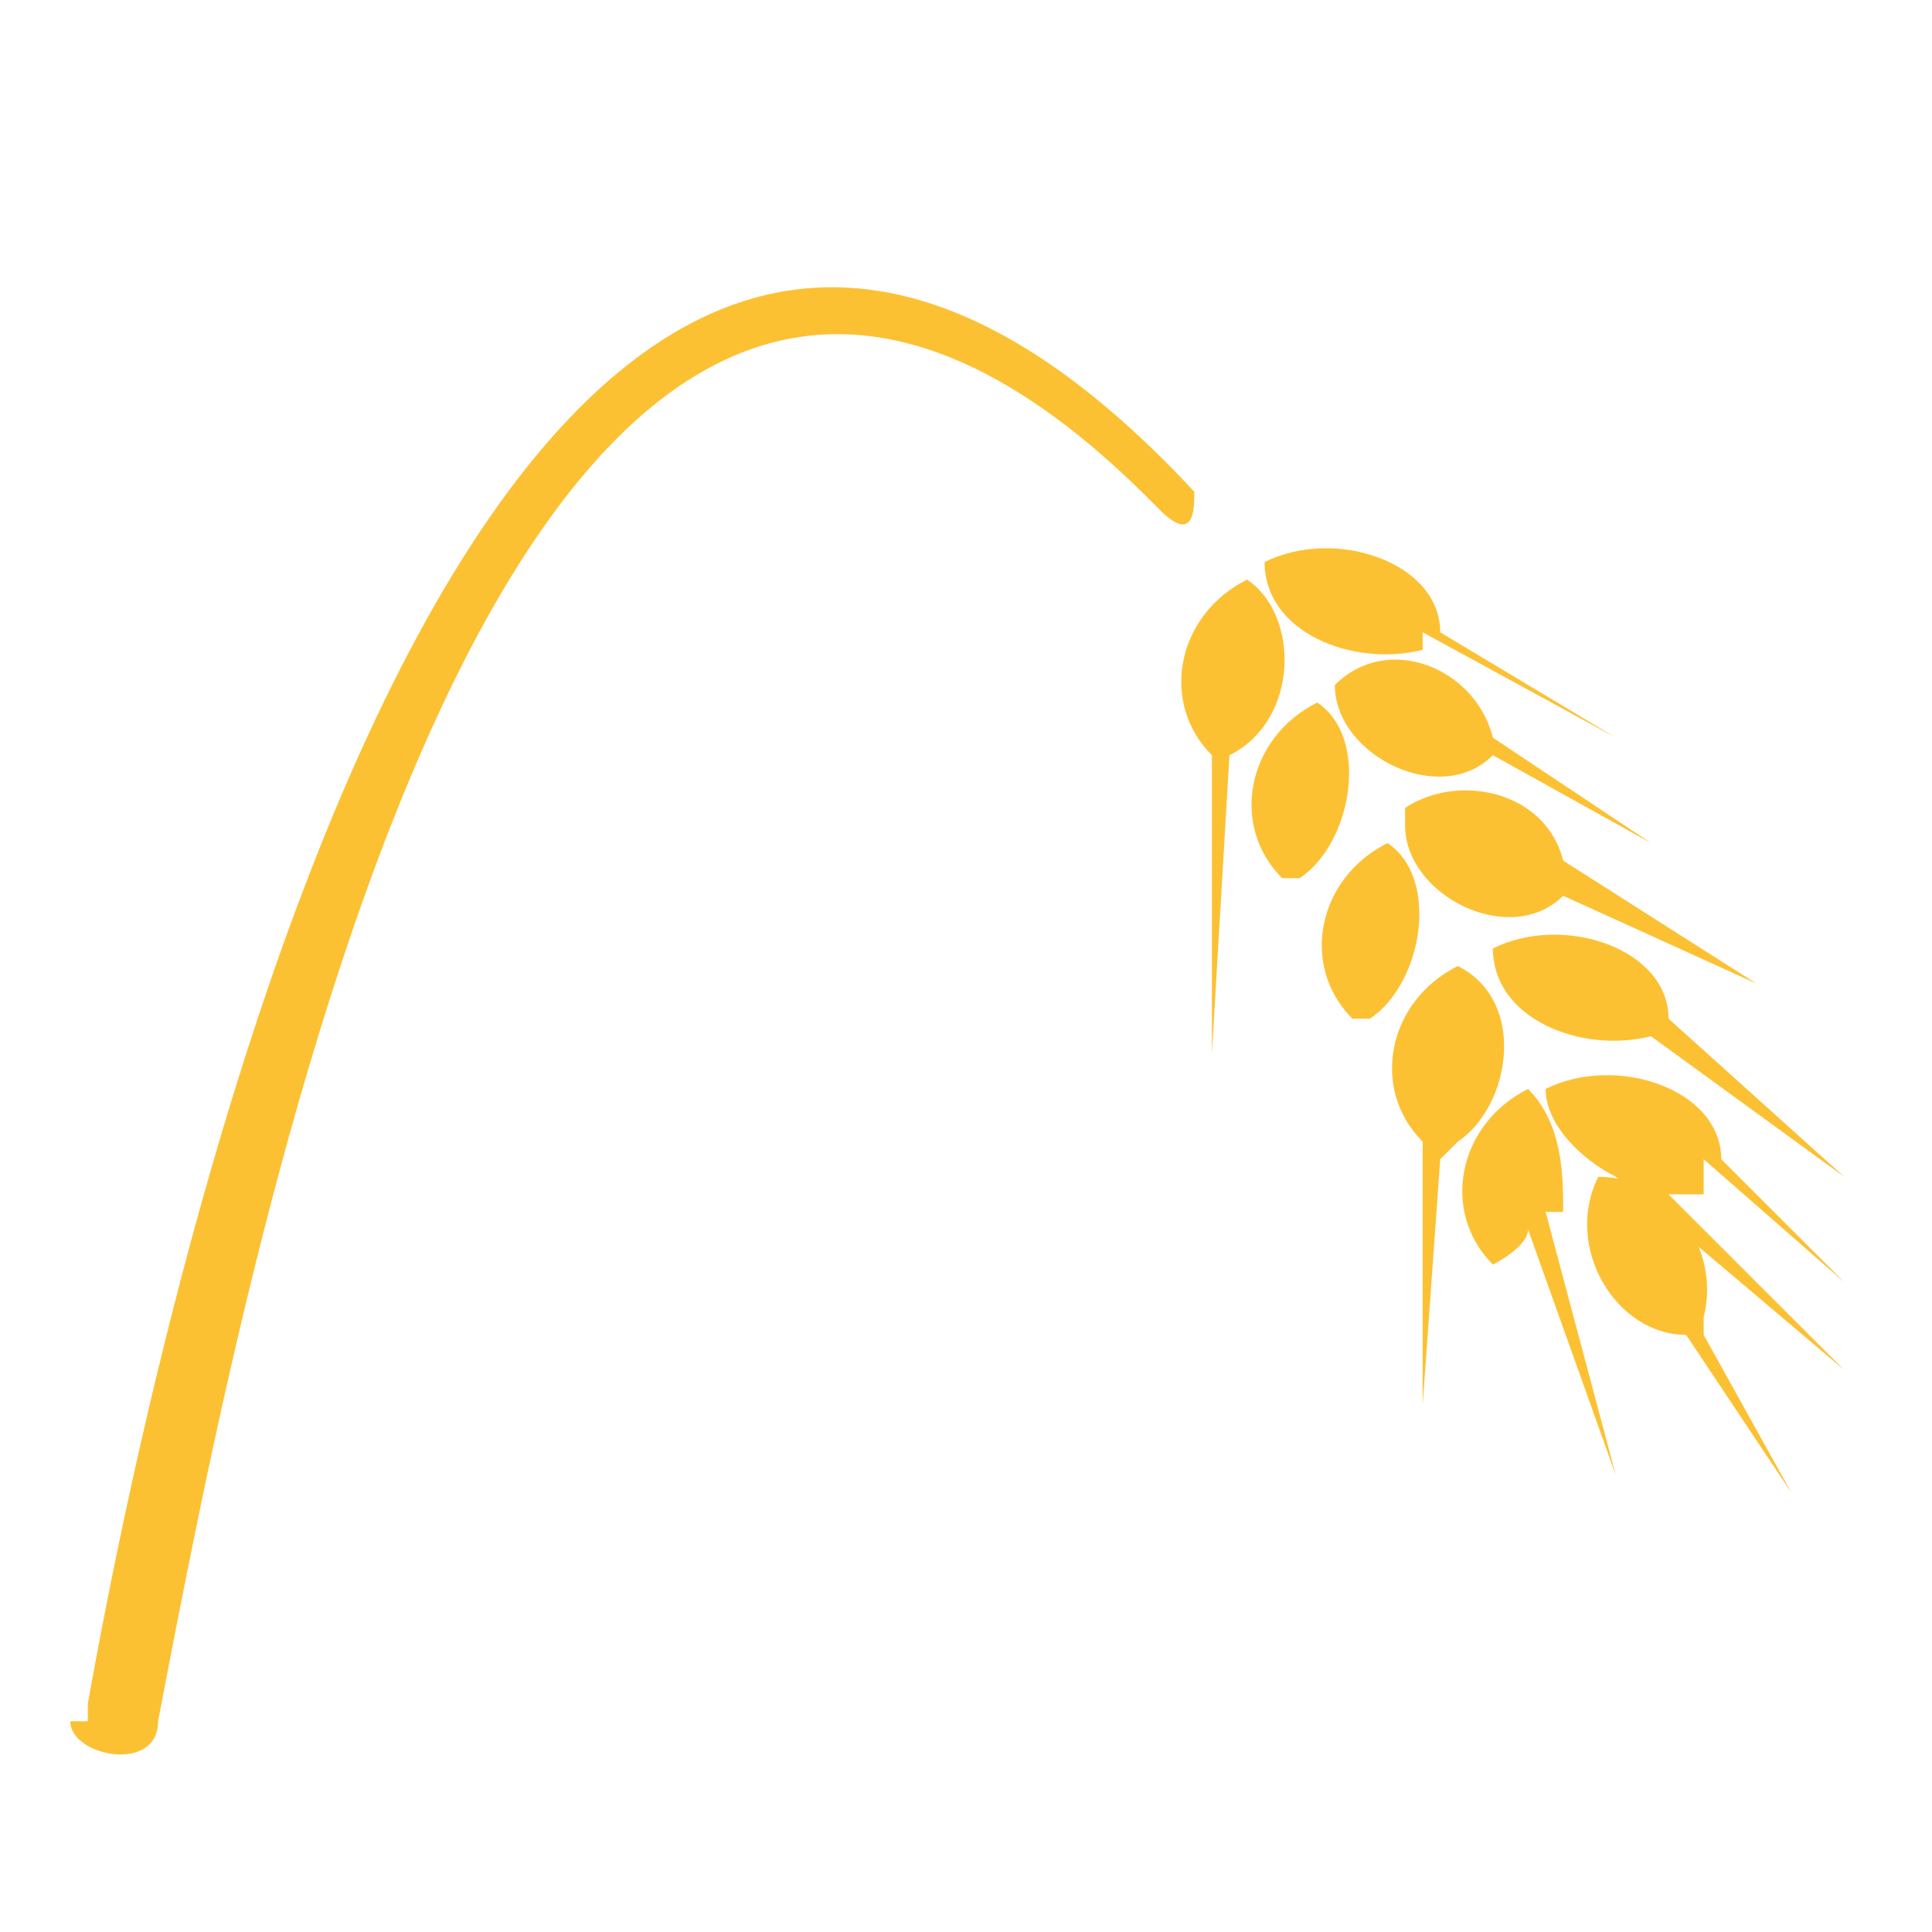 <?xml version="1.0" encoding="UTF-8"?>
<svg id="Livello_1" xmlns="http://www.w3.org/2000/svg" version="1.1" viewBox="0 0 11 11">
  <!-- Generator: Adobe Illustrator 29.7.1, SVG Export Plug-In . SVG Version: 2.1.1 Build 8)  -->
  <defs>
    <style>
      .st0 {
        fill: #fcc133;
      }
    </style>
  </defs>
  <g id="segale">
    <g>
      <path class="st0" d="M8.1,3.6l1.1.6-1-.6c0-.4-.6-.6-1-.4,0,.4.5.6.9.5Z"/>
      <path class="st0" d="M7.6,3.9c0,.4.6.7.9.4l.9.5-.9-.6c-.1-.4-.6-.6-.9-.3Z"/>
      <path class="st0" d="M8,4.7c0,.4.6.7.9.4l1.1.5-1.1-.7c-.1-.4-.6-.5-.9-.3Z"/>
      <path class="st0" d="M8.5,5.4c0,.4.5.6.9.5l1.1.8-1-.9c0-.4-.6-.6-1-.4Z"/>
      <path class="st0" d="M9.7,6.6l.8.7-.7-.7c0-.4-.6-.6-1-.4,0,.2.2.4.4.5l1.3,1.1-1-1c0,0,.2,0,.2,0Z"/>
      <path class="st0" d="M7,4.3c.4-.2.4-.8.1-1-.4.2-.5.7-.2,1v1.7s.1-1.7.1-1.7Z"/>
      <path class="st0" d="M7.4,5c.3-.2.4-.8.1-1-.4.2-.5.7-.2,1v1.3s0-1.3,0-1.3Z"/>
      <path class="st0" d="M7.8,5.8c.3-.2.4-.8.1-1-.4.2-.5.7-.2,1v1.3s0-1.3,0-1.3Z"/>
      <path class="st0" d="M8.3,6.5c.3-.2.4-.8,0-1-.4.2-.5.7-.2,1v1.5s.1-1.4.1-1.4Z"/>
      <path class="st0" d="M9.7,7.5c.1-.4-.2-.8-.6-.8-.2.4.1.9.5.9l.6.9-.5-.9Z"/>
      <path class="st0" d="M8.9,6.9c0-.2,0-.5-.2-.7-.4.2-.5.7-.2,1v1.2s0-1.2,0-1.2c0,0,.2-.1.2-.2l.5,1.4-.4-1.5Z"/>
    </g>
    <path class="st0" d="M.5,9.7C1,6.9,2.9-1.4,6.8,2.8c0,.1,0,.3-.2.1C2.9-.9,1.4,7.2.9,9.8c0,.3-.5.2-.5,0H.5Z"/>
  </g>
</svg>